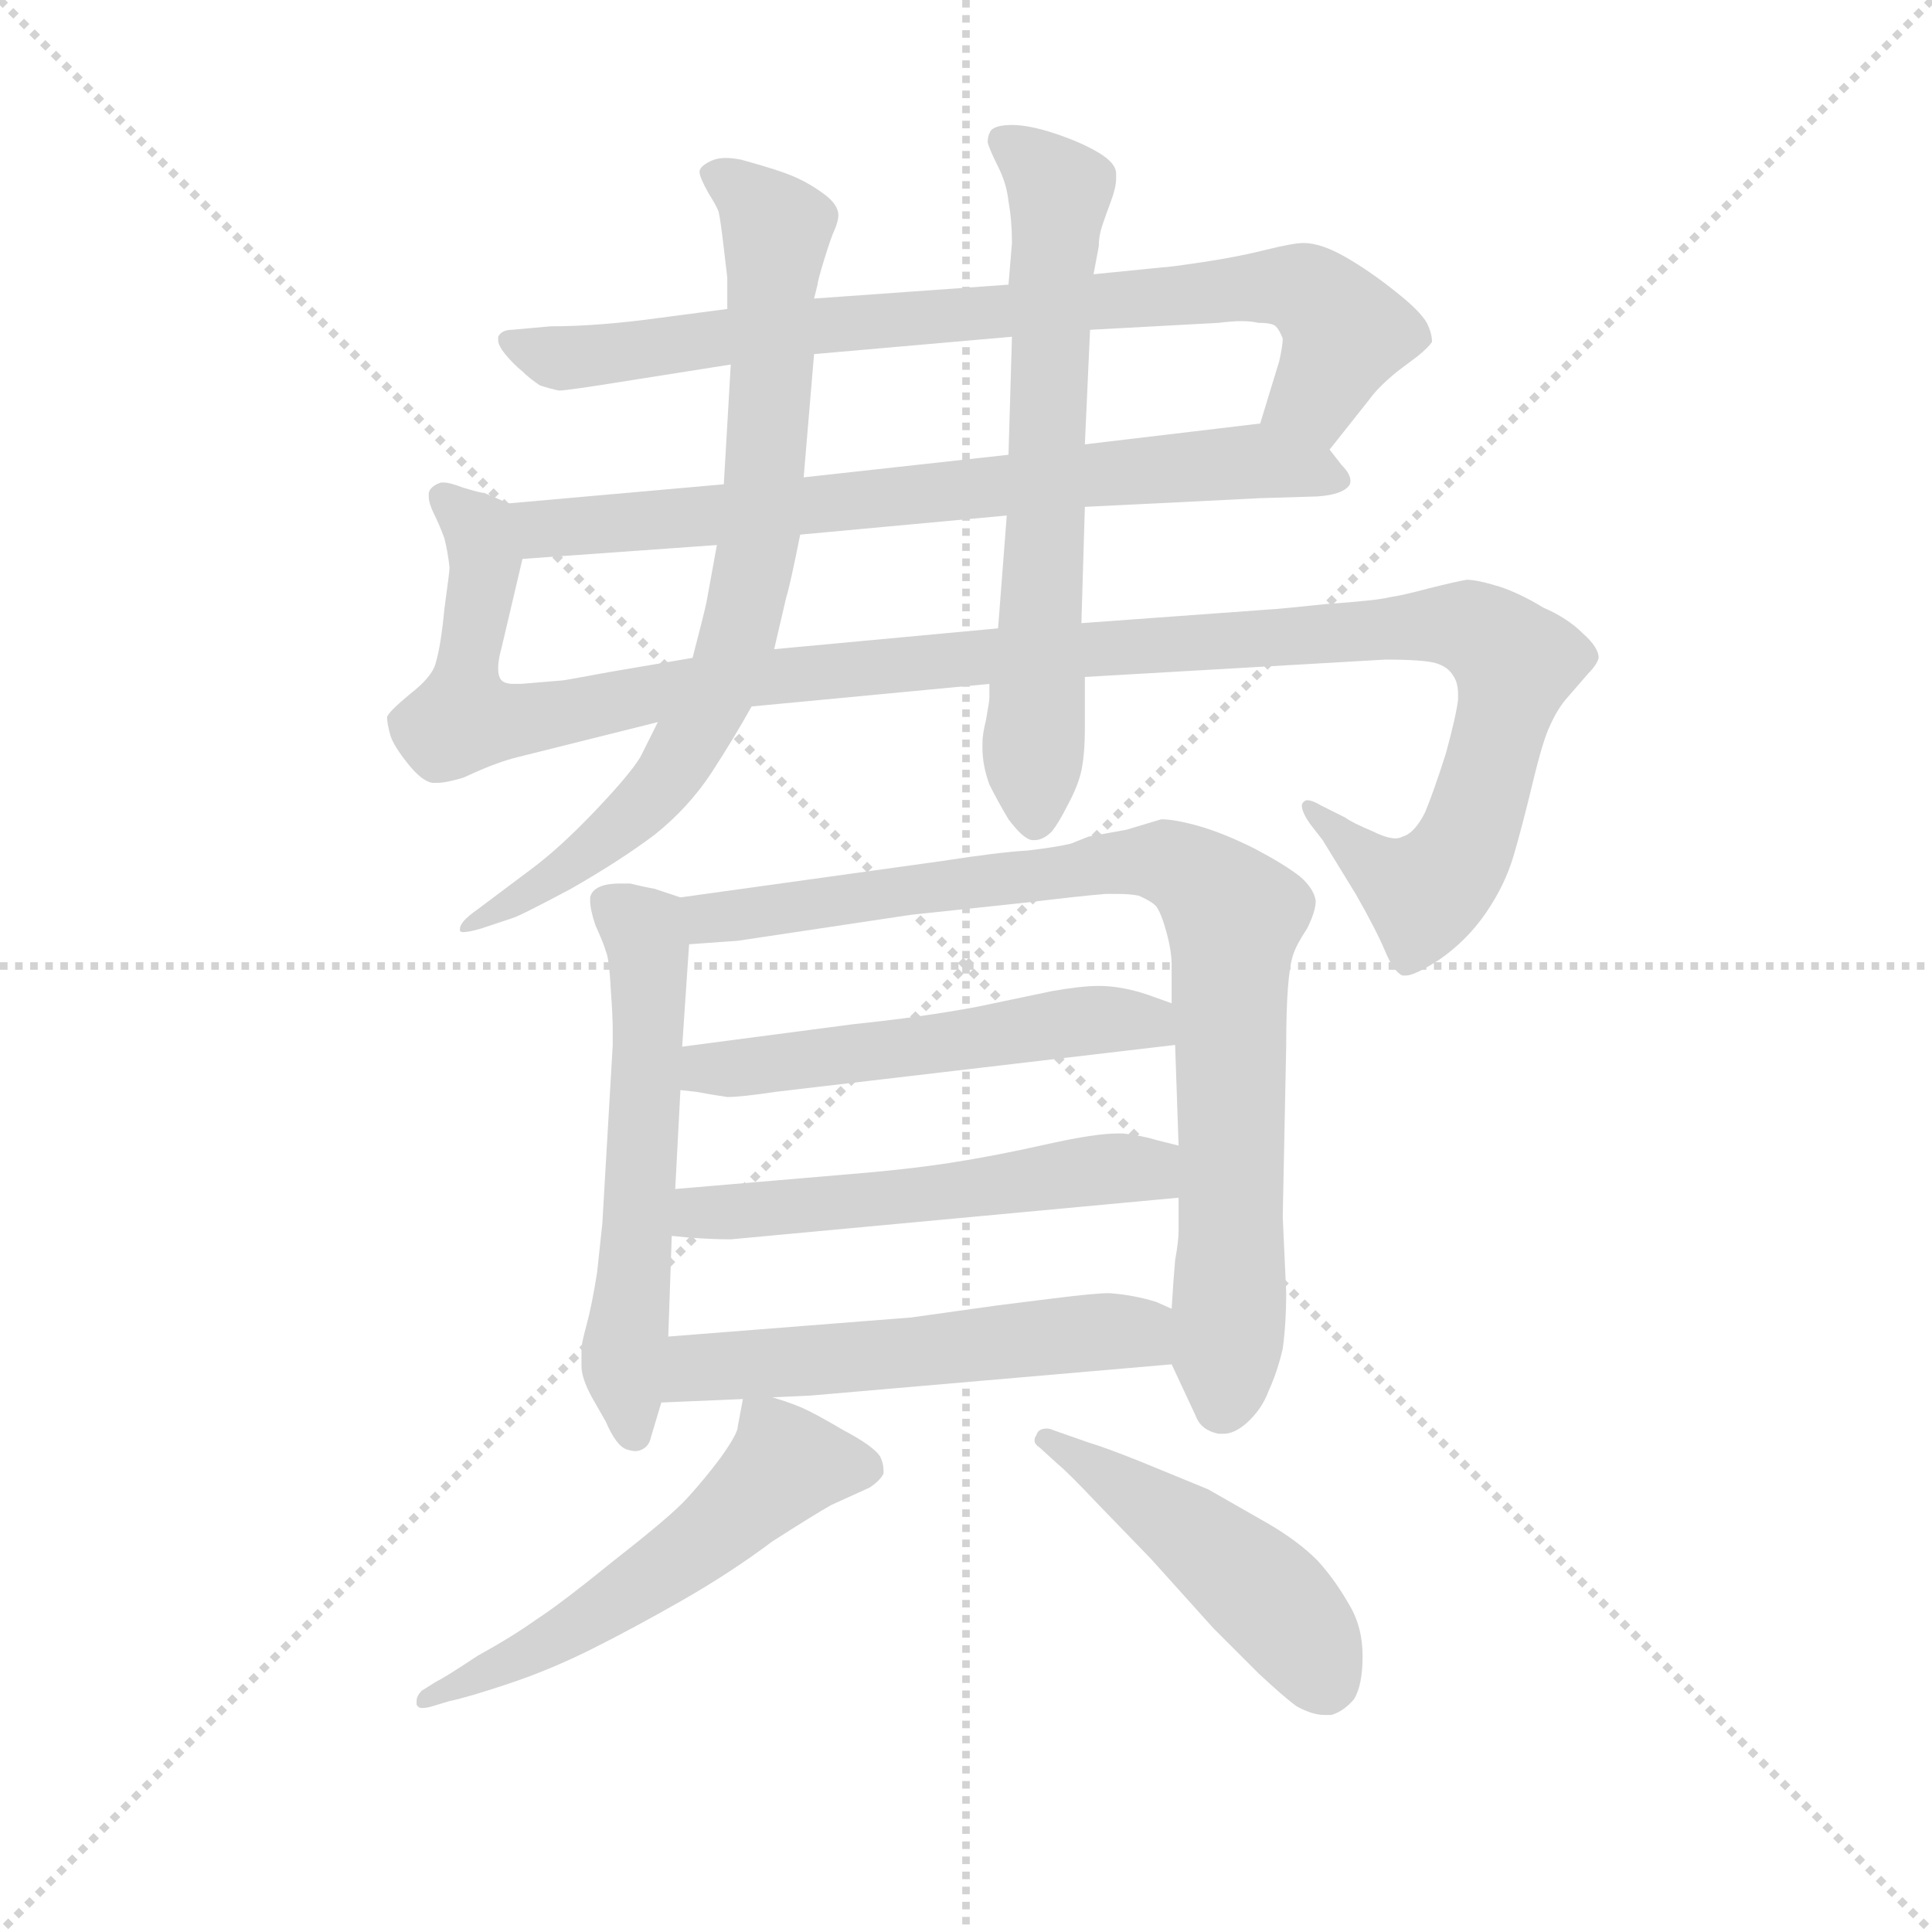 <svg version="1.1" viewBox="0 0 1024 1024" xmlns="http://www.w3.org/2000/svg">
  <g stroke="lightgray" stroke-dasharray="1,1" stroke-width="1" transform="scale(4, 4)">
    <line x1="0" y1="0" x2="256" y2="256"></line>
    <line x1="256" y1="0" x2="0" y2="256"></line>
    <line x1="128" y1="0" x2="128" y2="256"></line>
    <line x1="0" y1="128" x2="256" y2="128"></line>
  </g>
  <g transform="scale(0.92, -0.92) translate(60, -830)">
    <style type="text/css">
      
        @keyframes keyframes0 {
          from {
            stroke: blue;
            stroke-dashoffset: 820;
            stroke-width: 128;
          }
          73% {
            animation-timing-function: step-end;
            stroke: blue;
            stroke-dashoffset: 0;
            stroke-width: 128;
          }
          to {
            stroke: black;
            stroke-width: 1024;
          }
        }
        #make-me-a-hanzi-animation-0 {
          animation: keyframes0 0.917s both;
          animation-delay: 0s;
          animation-timing-function: linear;
        }
      
        @keyframes keyframes1 {
          from {
            stroke: blue;
            stroke-dashoffset: 732;
            stroke-width: 128;
          }
          70% {
            animation-timing-function: step-end;
            stroke: blue;
            stroke-dashoffset: 0;
            stroke-width: 128;
          }
          to {
            stroke: black;
            stroke-width: 1024;
          }
        }
        #make-me-a-hanzi-animation-1 {
          animation: keyframes1 0.846s both;
          animation-delay: 0.917s;
          animation-timing-function: linear;
        }
      
        @keyframes keyframes2 {
          from {
            stroke: blue;
            stroke-dashoffset: 1241;
            stroke-width: 128;
          }
          80% {
            animation-timing-function: step-end;
            stroke: blue;
            stroke-dashoffset: 0;
            stroke-width: 128;
          }
          to {
            stroke: black;
            stroke-width: 1024;
          }
        }
        #make-me-a-hanzi-animation-2 {
          animation: keyframes2 1.26s both;
          animation-delay: 1.763s;
          animation-timing-function: linear;
        }
      
        @keyframes keyframes3 {
          from {
            stroke: blue;
            stroke-dashoffset: 777;
            stroke-width: 128;
          }
          72% {
            animation-timing-function: step-end;
            stroke: blue;
            stroke-dashoffset: 0;
            stroke-width: 128;
          }
          to {
            stroke: black;
            stroke-width: 1024;
          }
        }
        #make-me-a-hanzi-animation-3 {
          animation: keyframes3 0.882s both;
          animation-delay: 3.023s;
          animation-timing-function: linear;
        }
      
        @keyframes keyframes4 {
          from {
            stroke: blue;
            stroke-dashoffset: 664;
            stroke-width: 128;
          }
          68% {
            animation-timing-function: step-end;
            stroke: blue;
            stroke-dashoffset: 0;
            stroke-width: 128;
          }
          to {
            stroke: black;
            stroke-width: 1024;
          }
        }
        #make-me-a-hanzi-animation-4 {
          animation: keyframes4 0.79s both;
          animation-delay: 3.905s;
          animation-timing-function: linear;
        }
      
        @keyframes keyframes5 {
          from {
            stroke: blue;
            stroke-dashoffset: 577;
            stroke-width: 128;
          }
          65% {
            animation-timing-function: step-end;
            stroke: blue;
            stroke-dashoffset: 0;
            stroke-width: 128;
          }
          to {
            stroke: black;
            stroke-width: 1024;
          }
        }
        #make-me-a-hanzi-animation-5 {
          animation: keyframes5 0.72s both;
          animation-delay: 4.696s;
          animation-timing-function: linear;
        }
      
        @keyframes keyframes6 {
          from {
            stroke: blue;
            stroke-dashoffset: 867;
            stroke-width: 128;
          }
          74% {
            animation-timing-function: step-end;
            stroke: blue;
            stroke-dashoffset: 0;
            stroke-width: 128;
          }
          to {
            stroke: black;
            stroke-width: 1024;
          }
        }
        #make-me-a-hanzi-animation-6 {
          animation: keyframes6 0.956s both;
          animation-delay: 5.415s;
          animation-timing-function: linear;
        }
      
        @keyframes keyframes7 {
          from {
            stroke: blue;
            stroke-dashoffset: 535;
            stroke-width: 128;
          }
          64% {
            animation-timing-function: step-end;
            stroke: blue;
            stroke-dashoffset: 0;
            stroke-width: 128;
          }
          to {
            stroke: black;
            stroke-width: 1024;
          }
        }
        #make-me-a-hanzi-animation-7 {
          animation: keyframes7 0.685s both;
          animation-delay: 6.371s;
          animation-timing-function: linear;
        }
      
        @keyframes keyframes8 {
          from {
            stroke: blue;
            stroke-dashoffset: 541;
            stroke-width: 128;
          }
          64% {
            animation-timing-function: step-end;
            stroke: blue;
            stroke-dashoffset: 0;
            stroke-width: 128;
          }
          to {
            stroke: black;
            stroke-width: 1024;
          }
        }
        #make-me-a-hanzi-animation-8 {
          animation: keyframes8 0.69s both;
          animation-delay: 7.056s;
          animation-timing-function: linear;
        }
      
        @keyframes keyframes9 {
          from {
            stroke: blue;
            stroke-dashoffset: 545;
            stroke-width: 128;
          }
          64% {
            animation-timing-function: step-end;
            stroke: blue;
            stroke-dashoffset: 0;
            stroke-width: 128;
          }
          to {
            stroke: black;
            stroke-width: 1024;
          }
        }
        #make-me-a-hanzi-animation-9 {
          animation: keyframes9 0.694s both;
          animation-delay: 7.746s;
          animation-timing-function: linear;
        }
      
        @keyframes keyframes10 {
          from {
            stroke: blue;
            stroke-dashoffset: 555;
            stroke-width: 128;
          }
          64% {
            animation-timing-function: step-end;
            stroke: blue;
            stroke-dashoffset: 0;
            stroke-width: 128;
          }
          to {
            stroke: black;
            stroke-width: 1024;
          }
        }
        #make-me-a-hanzi-animation-10 {
          animation: keyframes10 0.702s both;
          animation-delay: 8.44s;
          animation-timing-function: linear;
        }
      
        @keyframes keyframes11 {
          from {
            stroke: blue;
            stroke-dashoffset: 477;
            stroke-width: 128;
          }
          61% {
            animation-timing-function: step-end;
            stroke: blue;
            stroke-dashoffset: 0;
            stroke-width: 128;
          }
          to {
            stroke: black;
            stroke-width: 1024;
          }
        }
        #make-me-a-hanzi-animation-11 {
          animation: keyframes11 0.638s both;
          animation-delay: 9.142s;
          animation-timing-function: linear;
        }
      
    </style>
    
      <path d="M 706 571 L 729 600 Q 734 607 745 616 L 757 625 Q 763 630 765 633 Q 765 638 762 644 Q 758 651 744 662 Q 729 674 715 682 Q 701 690 691 690 Q 685 690 669 686 Q 653 682 633 679 Q 613 676 610 676 L 570 672 L 521 666 L 409 658 L 359 652 L 321 647 Q 285 642 257 642 L 235 640 Q 229 640 227 636 L 227 634 Q 227 631 231 626 Q 236 620 241 616 Q 245 612 251 608 Q 257 606 262 605 Q 267 605 304 611 L 361 620 L 409 626 L 523 636 L 568 640 L 642 644 Q 650 645 655 645 Q 661 645 665 644 Q 673 644 675 642 Q 677 640 679 635 Q 679 631 677 622 L 666 586 C 657 557 687 547 706 571 Z" fill="lightgray"></path>
    
      <path d="M 565 538 L 606 540 L 666 543 L 699 544 Q 713 545 717 550 Q 718 551 718 553 Q 718 557 713 562 L 706 571 C 692 589 692 589 666 586 L 565 574 L 521 568 L 403 555 L 357 551 L 233 540 C 203 537 211 506 241 508 L 353 516 L 401 522 L 520 533 L 565 538 Z" fill="lightgray"></path>
    
      <path d="M 373 423 L 510 436 L 565 440 L 738 450 Q 760 450 767 448 Q 774 446 777 441 Q 780 437 780 430 L 780 427 Q 779 418 773 396 Q 766 374 761 362 Q 755 350 748 348 Q 746 347 744 347 Q 739 347 731 351 Q 719 356 715 359 L 701 366 Q 696 369 693 369 Q 692 369 691 368 Q 690 367 690 366 Q 690 362 695 355 L 702 346 L 721 315 Q 733 294 738 282 Q 743 270 748 268 L 750 268 Q 755 268 769 277 Q 785 288 796 304 Q 807 320 812 337 Q 817 354 823 379 Q 829 404 833 412 Q 837 421 842 427 L 855 442 Q 860 447 861 451 Q 861 457 852 465 Q 843 474 829 480 Q 816 488 804 492 Q 791 496 785 496 Q 779 495 763 491 Q 748 487 741 486 Q 733 484 704 482 Q 675 479 673 479 L 563 471 L 515 468 L 386 456 L 339 451 L 292 443 Q 265 438 264 438 L 240 436 L 236 436 Q 231 436 229 438 Q 227 440 227 445 Q 227 450 229 457 L 241 508 C 247 535 247 535 233 540 L 219 546 Q 217 546 207 549 Q 199 552 196 552 L 194 552 Q 188 550 187 546 L 187 544 Q 187 540 190 534 Q 193 528 196 520 Q 198 512 199 503 Q 199 501 196 479 Q 194 458 191 448 Q 189 440 176 430 Q 164 420 163 417 Q 163 413 165 406 Q 167 400 175 390 Q 183 380 189 379 L 192 379 Q 197 379 207 382 Q 220 388 226 390 Q 231 392 239 394 L 319 414 L 373 423 Z" fill="lightgray"></path>
    
      <path d="M 319 414 L 309 394 Q 303 384 283 363 Q 263 342 247 330 L 227 315 L 215 306 Q 205 299 205 295 L 205 294 Q 205 293 207 293 Q 210 293 217 295 L 235 301 Q 239 302 269 318 Q 297 334 317 349 Q 337 365 350 385 Q 363 405 373 423 L 386 456 L 393 486 Q 395 492 401 522 L 403 555 L 409 626 L 409 658 L 411 666 Q 411 668 415 681 Q 419 694 421 698 Q 423 703 423 706 Q 423 712 415 718 Q 407 724 398 728 Q 389 732 367 738 Q 362 739 358 739 Q 353 739 349 737 Q 343 734 343 731 Q 343 728 348 719 Q 353 711 354 708 Q 355 704 357 687 L 359 670 L 359 652 L 361 620 L 357 551 L 353 516 L 347 483 Q 346 478 339 451 L 319 414 Z" fill="lightgray"></path>
    
      <path d="M 510 436 L 510 428 Q 510 426 508 415 Q 506 407 506 402 L 506 399 Q 506 389 510 378 Q 515 368 521 358 Q 530 346 535 346 L 536 346 Q 541 346 546 351 Q 550 356 555 366 Q 561 377 563 386 Q 565 396 565 410 L 565 440 L 563 471 L 565 538 L 565 574 L 568 640 L 570 672 L 573 688 Q 573 694 575 700 Q 577 706 580 714 Q 583 722 583 727 L 583 730 Q 583 736 573 742 Q 563 748 548 753 Q 533 758 523 758 Q 514 758 511 755 Q 509 752 509 748 Q 510 744 515 734 Q 520 724 521 714 Q 523 703 523 690 L 521 666 L 523 636 L 521 568 L 520 533 L 515 468 L 510 436 Z" fill="lightgray"></path>
    
      <path d="M 332 313 L 317 318 Q 311 319 303 321 L 297 321 Q 292 321 288 320 Q 281 318 280 313 L 280 311 Q 280 306 283 297 Q 288 286 289 282 Q 291 278 292 258 Q 293 245 293 236 L 293 228 L 287 125 L 284 97 Q 281 78 278 67 Q 275 56 275 53 L 275 43 Q 275 36 281 25 L 289 11 Q 295 -3 301 -5 Q 304 -6 306 -6 Q 308 -6 310 -5 Q 314 -3 315 2 L 321 22 L 325 60 L 327 118 L 329 145 L 332 202 L 333 227 L 337 286 C 339 311 339 311 332 313 Z" fill="lightgray"></path>
    
      <path d="M 615 44 L 629 14 Q 632 6 642 4 L 645 4 Q 651 4 658 10 Q 667 18 671 29 Q 676 40 679 53 Q 681 68 681 85 L 679 129 L 681 228 Q 681 248 682 261 Q 683 274 685 280 Q 687 286 693 295 Q 698 305 698 311 Q 697 318 689 325 Q 680 332 663 341 Q 645 350 631 354 Q 617 358 609 358 L 589 352 L 567 348 L 557 344 Q 549 342 532 340 Q 515 339 483 334 L 332 313 C 302 309 307 284 337 286 L 365 288 L 465 303 L 531 310 Q 564 314 577 315 L 584 315 Q 591 315 596 314 Q 603 311 606 308 Q 609 304 612 293 Q 615 282 615 274 L 615 252 L 617 228 L 619 170 L 619 140 L 619 121 Q 619 115 617 104 Q 616 93 615 76 L 615 44 Z" fill="lightgray"></path>
    
      <path d="M 332 202 L 341 201 Q 352 199 359 198 Q 367 198 387 201 L 617 228 C 647 231 643 242 615 252 L 601 257 Q 586 262 573 262 Q 563 262 546 259 L 503 250 Q 471 244 432 240 L 333 227 C 303 223 302 205 332 202 Z" fill="lightgray"></path>
    
      <path d="M 619 170 L 607 173 Q 597 176 587 177 L 584 177 Q 571 177 544 171 Q 513 164 487 160 Q 461 156 423 153 L 329 145 C 299 142 297 121 327 118 L 337 117 Q 351 116 361 116 L 619 140 C 649 143 648 163 619 170 Z" fill="lightgray"></path>
    
      <path d="M 385 25 L 407 26 L 615 44 C 645 47 642 64 615 76 L 606 80 Q 593 84 579 85 Q 571 85 547 82 L 515 78 L 465 71 L 325 60 C 295 58 291 21 321 22 L 368 24 L 385 25 Z" fill="lightgray"></path>
    
      <path d="M 368 24 L 365 8 Q 365 4 355 -10 Q 346 -22 336 -33 Q 327 -43 295 -68 Q 263 -94 249 -103 Q 235 -113 215 -124 Q 197 -136 191 -139 L 183 -144 Q 180 -147 180 -150 L 180 -152 Q 181 -154 183 -154 Q 186 -154 189 -153 L 199 -150 Q 209 -148 233 -140 Q 257 -132 281 -120 Q 305 -108 333 -92 Q 361 -76 385 -58 Q 410 -42 419 -37 L 441 -27 Q 447 -23 449 -19 L 449 -17 Q 449 -13 447 -9 Q 443 -3 426 6 Q 409 16 402 19 Q 395 22 385 25 C 369 30 369 30 368 24 Z" fill="lightgray"></path>
    
      <path d="M 550 -14 Q 555 -18 573 -37 L 603 -68 L 639 -108 L 665 -134 Q 680 -148 687 -153 Q 696 -158 703 -158 L 707 -158 Q 714 -156 720 -149 Q 725 -141 725 -124 Q 725 -107 717 -94 Q 709 -80 699 -69 Q 688 -58 671 -48 L 636 -28 L 597 -12 Q 577 -4 567 -1 L 547 6 Q 545 7 543 7 Q 538 7 537 3 Q 536 2 536 0 Q 536 -2 539 -4 L 550 -14 Z" fill="lightgray"></path>
    
    
      <clipPath id="make-me-a-hanzi-clip-0">
        <path d="M 706 571 L 729 600 Q 734 607 745 616 L 757 625 Q 763 630 765 633 Q 765 638 762 644 Q 758 651 744 662 Q 729 674 715 682 Q 701 690 691 690 Q 685 690 669 686 Q 653 682 633 679 Q 613 676 610 676 L 570 672 L 521 666 L 409 658 L 359 652 L 321 647 Q 285 642 257 642 L 235 640 Q 229 640 227 636 L 227 634 Q 227 631 231 626 Q 236 620 241 616 Q 245 612 251 608 Q 257 606 262 605 Q 267 605 304 611 L 361 620 L 409 626 L 523 636 L 568 640 L 642 644 Q 650 645 655 645 Q 661 645 665 644 Q 673 644 675 642 Q 677 640 679 635 Q 679 631 677 622 L 666 586 C 657 557 687 547 706 571 Z"></path>
      </clipPath>
      <path clip-path="url(#make-me-a-hanzi-clip-0)" d="M 233 635 L 256 625 L 291 625 L 405 642 L 681 665 L 697 660 L 715 638 L 698 601 L 675 590" fill="none" id="make-me-a-hanzi-animation-0" stroke-dasharray="692 1384" stroke-linecap="round"></path>
    
      <clipPath id="make-me-a-hanzi-clip-1">
        <path d="M 565 538 L 606 540 L 666 543 L 699 544 Q 713 545 717 550 Q 718 551 718 553 Q 718 557 713 562 L 706 571 C 692 589 692 589 666 586 L 565 574 L 521 568 L 403 555 L 357 551 L 233 540 C 203 537 211 506 241 508 L 353 516 L 401 522 L 520 533 L 565 538 Z"></path>
      </clipPath>
      <path clip-path="url(#make-me-a-hanzi-clip-1)" d="M 241 536 L 250 527 L 289 528 L 661 565 L 710 554" fill="none" id="make-me-a-hanzi-animation-1" stroke-dasharray="604 1208" stroke-linecap="round"></path>
    
      <clipPath id="make-me-a-hanzi-clip-2">
        <path d="M 373 423 L 510 436 L 565 440 L 738 450 Q 760 450 767 448 Q 774 446 777 441 Q 780 437 780 430 L 780 427 Q 779 418 773 396 Q 766 374 761 362 Q 755 350 748 348 Q 746 347 744 347 Q 739 347 731 351 Q 719 356 715 359 L 701 366 Q 696 369 693 369 Q 692 369 691 368 Q 690 367 690 366 Q 690 362 695 355 L 702 346 L 721 315 Q 733 294 738 282 Q 743 270 748 268 L 750 268 Q 755 268 769 277 Q 785 288 796 304 Q 807 320 812 337 Q 817 354 823 379 Q 829 404 833 412 Q 837 421 842 427 L 855 442 Q 860 447 861 451 Q 861 457 852 465 Q 843 474 829 480 Q 816 488 804 492 Q 791 496 785 496 Q 779 495 763 491 Q 748 487 741 486 Q 733 484 704 482 Q 675 479 673 479 L 563 471 L 515 468 L 386 456 L 339 451 L 292 443 Q 265 438 264 438 L 240 436 L 236 436 Q 231 436 229 438 Q 227 440 227 445 Q 227 450 229 457 L 241 508 C 247 535 247 535 233 540 L 219 546 Q 217 546 207 549 Q 199 552 196 552 L 194 552 Q 188 550 187 546 L 187 544 Q 187 540 190 534 Q 193 528 196 520 Q 198 512 199 503 Q 199 501 196 479 Q 194 458 191 448 Q 189 440 176 430 Q 164 420 163 417 Q 163 413 165 406 Q 167 400 175 390 Q 183 380 189 379 L 192 379 Q 197 379 207 382 Q 220 388 226 390 Q 231 392 239 394 L 319 414 L 373 423 Z"></path>
      </clipPath>
      <path clip-path="url(#make-me-a-hanzi-clip-2)" d="M 194 545 L 216 526 L 220 506 L 207 433 L 207 416 L 212 415 L 241 415 L 380 440 L 694 466 L 775 470 L 807 455 L 812 443 L 796 377 L 778 333 L 761 315 L 723 338 L 694 366" fill="none" id="make-me-a-hanzi-animation-2" stroke-dasharray="1113 2226" stroke-linecap="round"></path>
    
      <clipPath id="make-me-a-hanzi-clip-3">
        <path d="M 319 414 L 309 394 Q 303 384 283 363 Q 263 342 247 330 L 227 315 L 215 306 Q 205 299 205 295 L 205 294 Q 205 293 207 293 Q 210 293 217 295 L 235 301 Q 239 302 269 318 Q 297 334 317 349 Q 337 365 350 385 Q 363 405 373 423 L 386 456 L 393 486 Q 395 492 401 522 L 403 555 L 409 626 L 409 658 L 411 666 Q 411 668 415 681 Q 419 694 421 698 Q 423 703 423 706 Q 423 712 415 718 Q 407 724 398 728 Q 389 732 367 738 Q 362 739 358 739 Q 353 739 349 737 Q 343 734 343 731 Q 343 728 348 719 Q 353 711 354 708 Q 355 704 357 687 L 359 670 L 359 652 L 361 620 L 357 551 L 353 516 L 347 483 Q 346 478 339 451 L 319 414 Z"></path>
      </clipPath>
      <path clip-path="url(#make-me-a-hanzi-clip-3)" d="M 352 728 L 369 719 L 387 696 L 377 518 L 364 458 L 318 374 L 256 321 L 207 295" fill="none" id="make-me-a-hanzi-animation-3" stroke-dasharray="649 1298" stroke-linecap="round"></path>
    
      <clipPath id="make-me-a-hanzi-clip-4">
        <path d="M 510 436 L 510 428 Q 510 426 508 415 Q 506 407 506 402 L 506 399 Q 506 389 510 378 Q 515 368 521 358 Q 530 346 535 346 L 536 346 Q 541 346 546 351 Q 550 356 555 366 Q 561 377 563 386 Q 565 396 565 410 L 565 440 L 563 471 L 565 538 L 565 574 L 568 640 L 570 672 L 573 688 Q 573 694 575 700 Q 577 706 580 714 Q 583 722 583 727 L 583 730 Q 583 736 573 742 Q 563 748 548 753 Q 533 758 523 758 Q 514 758 511 755 Q 509 752 509 748 Q 510 744 515 734 Q 520 724 521 714 Q 523 703 523 690 L 521 666 L 523 636 L 521 568 L 520 533 L 515 468 L 510 436 Z"></path>
      </clipPath>
      <path clip-path="url(#make-me-a-hanzi-clip-4)" d="M 519 749 L 551 717 L 536 355" fill="none" id="make-me-a-hanzi-animation-4" stroke-dasharray="536 1072" stroke-linecap="round"></path>
    
      <clipPath id="make-me-a-hanzi-clip-5">
        <path d="M 332 313 L 317 318 Q 311 319 303 321 L 297 321 Q 292 321 288 320 Q 281 318 280 313 L 280 311 Q 280 306 283 297 Q 288 286 289 282 Q 291 278 292 258 Q 293 245 293 236 L 293 228 L 287 125 L 284 97 Q 281 78 278 67 Q 275 56 275 53 L 275 43 Q 275 36 281 25 L 289 11 Q 295 -3 301 -5 Q 304 -6 306 -6 Q 308 -6 310 -5 Q 314 -3 315 2 L 321 22 L 325 60 L 327 118 L 329 145 L 332 202 L 333 227 L 337 286 C 339 311 339 311 332 313 Z"></path>
      </clipPath>
      <path clip-path="url(#make-me-a-hanzi-clip-5)" d="M 288 312 L 311 293 L 314 280 L 310 153 L 299 48 L 306 3" fill="none" id="make-me-a-hanzi-animation-5" stroke-dasharray="449 898" stroke-linecap="round"></path>
    
      <clipPath id="make-me-a-hanzi-clip-6">
        <path d="M 615 44 L 629 14 Q 632 6 642 4 L 645 4 Q 651 4 658 10 Q 667 18 671 29 Q 676 40 679 53 Q 681 68 681 85 L 679 129 L 681 228 Q 681 248 682 261 Q 683 274 685 280 Q 687 286 693 295 Q 698 305 698 311 Q 697 318 689 325 Q 680 332 663 341 Q 645 350 631 354 Q 617 358 609 358 L 589 352 L 567 348 L 557 344 Q 549 342 532 340 Q 515 339 483 334 L 332 313 C 302 309 307 284 337 286 L 365 288 L 465 303 L 531 310 Q 564 314 577 315 L 584 315 Q 591 315 596 314 Q 603 311 606 308 Q 609 304 612 293 Q 615 282 615 274 L 615 252 L 617 228 L 619 170 L 619 140 L 619 121 Q 619 115 617 104 Q 616 93 615 76 L 615 44 Z"></path>
      </clipPath>
      <path clip-path="url(#make-me-a-hanzi-clip-6)" d="M 340 308 L 349 301 L 600 334 L 619 331 L 643 313 L 651 303 L 644 19" fill="none" id="make-me-a-hanzi-animation-6" stroke-dasharray="739 1478" stroke-linecap="round"></path>
    
      <clipPath id="make-me-a-hanzi-clip-7">
        <path d="M 332 202 L 341 201 Q 352 199 359 198 Q 367 198 387 201 L 617 228 C 647 231 643 242 615 252 L 601 257 Q 586 262 573 262 Q 563 262 546 259 L 503 250 Q 471 244 432 240 L 333 227 C 303 223 302 205 332 202 Z"></path>
      </clipPath>
      <path clip-path="url(#make-me-a-hanzi-clip-7)" d="M 337 208 L 347 214 L 556 241 L 601 242 L 609 233" fill="none" id="make-me-a-hanzi-animation-7" stroke-dasharray="407 814" stroke-linecap="round"></path>
    
      <clipPath id="make-me-a-hanzi-clip-8">
        <path d="M 619 170 L 607 173 Q 597 176 587 177 L 584 177 Q 571 177 544 171 Q 513 164 487 160 Q 461 156 423 153 L 329 145 C 299 142 297 121 327 118 L 337 117 Q 351 116 361 116 L 619 140 C 649 143 648 163 619 170 Z"></path>
      </clipPath>
      <path clip-path="url(#make-me-a-hanzi-clip-8)" d="M 333 124 L 343 131 L 489 143 L 556 155 L 601 156 L 611 148" fill="none" id="make-me-a-hanzi-animation-8" stroke-dasharray="413 826" stroke-linecap="round"></path>
    
      <clipPath id="make-me-a-hanzi-clip-9">
        <path d="M 385 25 L 407 26 L 615 44 C 645 47 642 64 615 76 L 606 80 Q 593 84 579 85 Q 571 85 547 82 L 515 78 L 465 71 L 325 60 C 295 58 291 21 321 22 L 368 24 L 385 25 Z"></path>
      </clipPath>
      <path clip-path="url(#make-me-a-hanzi-clip-9)" d="M 329 28 L 350 43 L 569 62 L 598 60 L 607 49" fill="none" id="make-me-a-hanzi-animation-9" stroke-dasharray="417 834" stroke-linecap="round"></path>
    
      <clipPath id="make-me-a-hanzi-clip-10">
        <path d="M 368 24 L 365 8 Q 365 4 355 -10 Q 346 -22 336 -33 Q 327 -43 295 -68 Q 263 -94 249 -103 Q 235 -113 215 -124 Q 197 -136 191 -139 L 183 -144 Q 180 -147 180 -150 L 180 -152 Q 181 -154 183 -154 Q 186 -154 189 -153 L 199 -150 Q 209 -148 233 -140 Q 257 -132 281 -120 Q 305 -108 333 -92 Q 361 -76 385 -58 Q 410 -42 419 -37 L 441 -27 Q 447 -23 449 -19 L 449 -17 Q 449 -13 447 -9 Q 443 -3 426 6 Q 409 16 402 19 Q 395 22 385 25 C 369 30 369 30 368 24 Z"></path>
      </clipPath>
      <path clip-path="url(#make-me-a-hanzi-clip-10)" d="M 440 -18 L 393 -14 L 291 -95 L 183 -151" fill="none" id="make-me-a-hanzi-animation-10" stroke-dasharray="427 854" stroke-linecap="round"></path>
    
      <clipPath id="make-me-a-hanzi-clip-11">
        <path d="M 550 -14 Q 555 -18 573 -37 L 603 -68 L 639 -108 L 665 -134 Q 680 -148 687 -153 Q 696 -158 703 -158 L 707 -158 Q 714 -156 720 -149 Q 725 -141 725 -124 Q 725 -107 717 -94 Q 709 -80 699 -69 Q 688 -58 671 -48 L 636 -28 L 597 -12 Q 577 -4 567 -1 L 547 6 Q 545 7 543 7 Q 538 7 537 3 Q 536 2 536 0 Q 536 -2 539 -4 L 550 -14 Z"></path>
      </clipPath>
      <path clip-path="url(#make-me-a-hanzi-clip-11)" d="M 540 0 L 583 -22 L 672 -91 L 705 -141" fill="none" id="make-me-a-hanzi-animation-11" stroke-dasharray="349 698" stroke-linecap="round"></path>
    
  </g>
</svg>